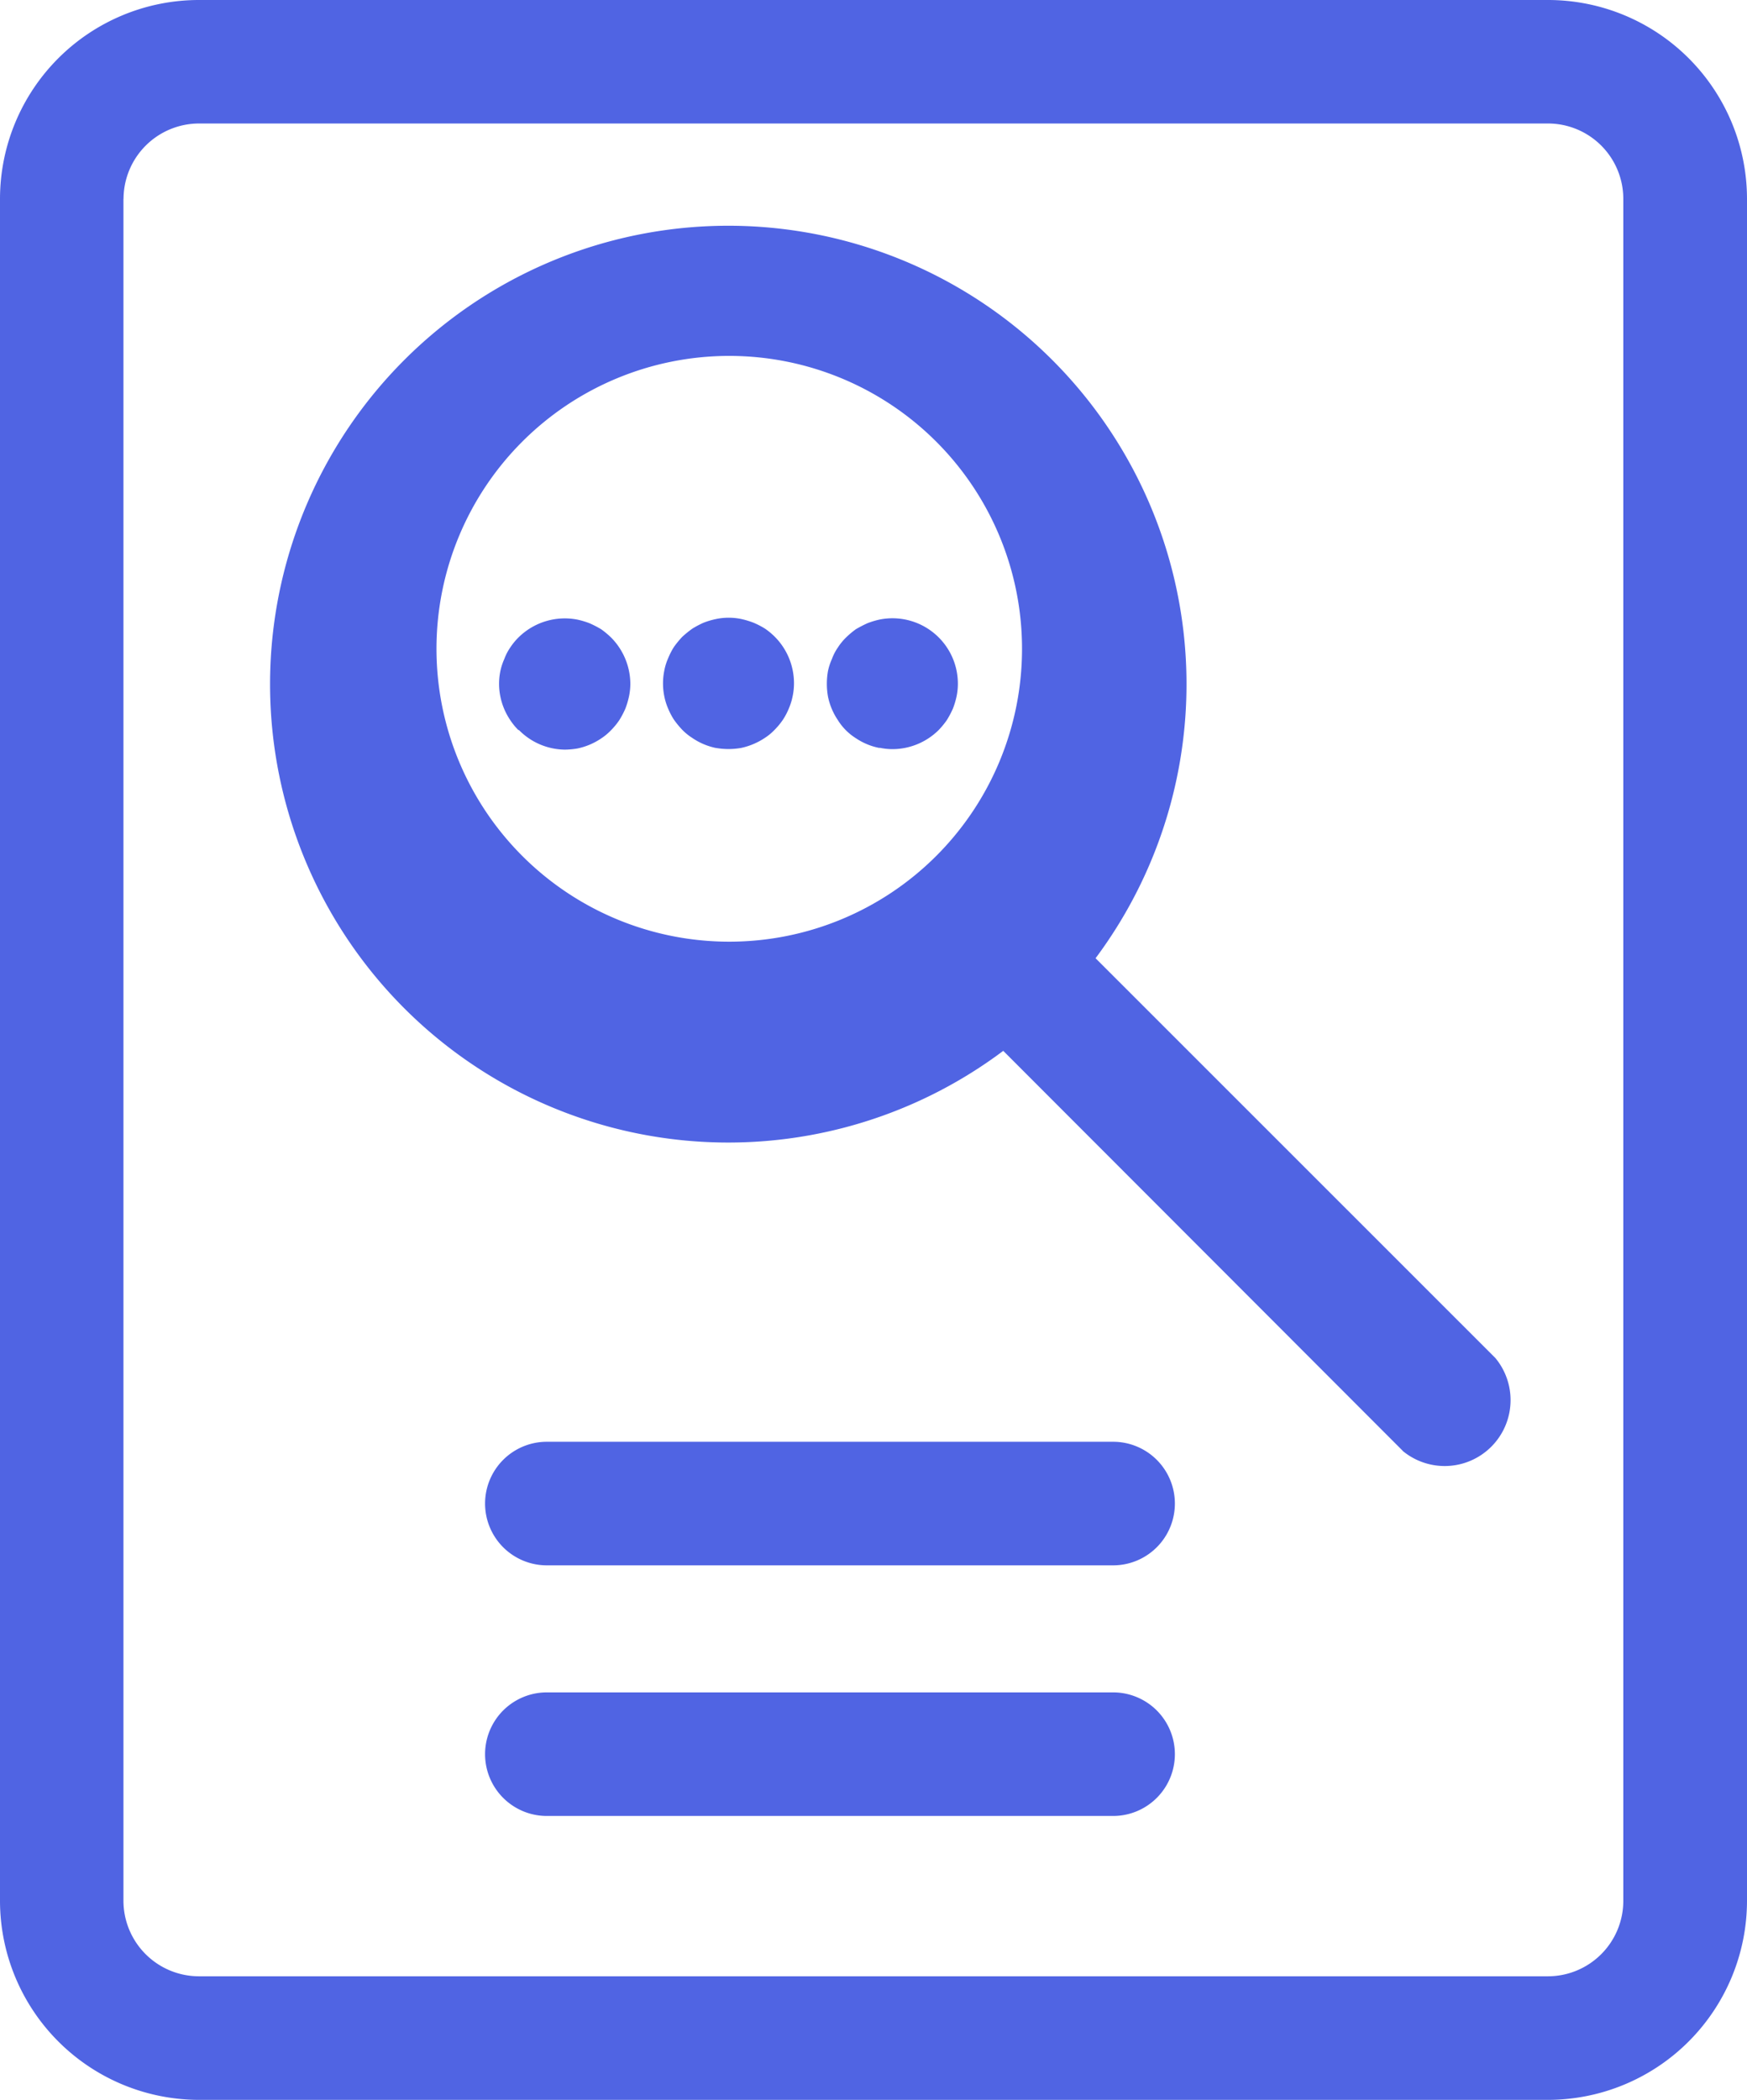 <svg xmlns="http://www.w3.org/2000/svg" width="21.213" height="25.488" viewBox="0 0 21.213 25.488">
  <path id="Union_12" data-name="Union 12" d="M10593.415,8835.489a2.419,2.419,0,0,1-2.415-2.416v-20.659a2.416,2.416,0,0,1,2.415-2.413h16.382a2.416,2.416,0,0,1,2.416,2.413v20.659a2.419,2.419,0,0,1-2.416,2.416Zm-.916-23.075v20.659a.918.918,0,0,0,.916.916h16.382a.916.916,0,0,0,.914-.916v-20.659a.915.915,0,0,0-.914-.914h-16.382A.918.918,0,0,0,10592.5,8812.414Zm5.141,19.629a.75.75,0,0,1,0-1.5h6.876a.75.75,0,0,1,0,1.5Zm0-3.042a.75.75,0,0,1,0-1.5h6.876a.75.75,0,0,1,0,1.5Zm10.392-1.391-4.85-4.854a5.564,5.564,0,1,1,1.121-1.124l4.855,4.853a.8.8,0,0,1-1.127,1.126Zm-8.187-13.289a3.555,3.555,0,1,0,.02,0Zm-.152,4.759a.791.791,0,0,1-.287-.122.679.679,0,0,1-.123-.1,1.1,1.1,0,0,1-.1-.122.855.855,0,0,1-.071-.136.734.734,0,0,1-.046-.149.782.782,0,0,1,0-.309.681.681,0,0,1,.046-.149.884.884,0,0,1,.071-.139,1.2,1.2,0,0,1,.1-.122,1.3,1.3,0,0,1,.123-.1,1.117,1.117,0,0,1,.136-.072.937.937,0,0,1,.151-.045.751.751,0,0,1,.31,0,1,1,0,0,1,.148.045.986.986,0,0,1,.139.072.827.827,0,0,1,.12.1.8.8,0,0,1,.231.564.752.752,0,0,1-.016.154.734.734,0,0,1-.046.149.781.781,0,0,1-.071.136.843.843,0,0,1-.1.122.66.66,0,0,1-.12.1.837.837,0,0,1-.287.122.883.883,0,0,1-.31,0Zm1.987,0a.775.775,0,0,1-.288-.119.685.685,0,0,1-.218-.219.793.793,0,0,1-.12-.285.879.879,0,0,1,0-.312.714.714,0,0,1,.048-.146.623.623,0,0,1,.072-.139.7.7,0,0,1,.1-.122,1.047,1.047,0,0,1,.119-.1,1.559,1.559,0,0,1,.139-.072.976.976,0,0,1,.149-.045.794.794,0,0,1,.95.78.752.752,0,0,1-.016.154.976.976,0,0,1-.045.149,1.2,1.2,0,0,1-.072.136,1,1,0,0,1-.1.122.8.8,0,0,1-.564.232A.754.754,0,0,1,10601.68,8819.077Zm-4.384-.216a.749.749,0,0,1-.1-.122.793.793,0,0,1-.12-.285.761.761,0,0,1,0-.312.714.714,0,0,1,.048-.146.623.623,0,0,1,.072-.139.749.749,0,0,1,.1-.122.8.8,0,0,1,.716-.216.976.976,0,0,1,.149.045,1.239,1.239,0,0,1,.139.072,1.057,1.057,0,0,1,.12.1.805.805,0,0,1,.234.564.754.754,0,0,1-.017.154.976.976,0,0,1-.045.149,1.057,1.057,0,0,1-.072.136.857.857,0,0,1-.1.122.7.7,0,0,1-.12.1.81.81,0,0,1-.288.122.985.985,0,0,1-.154.014A.794.794,0,0,1,10597.3,8818.861Z" transform="translate(-10591 -8810.001)" fill="#5064e3"/>
</svg>
